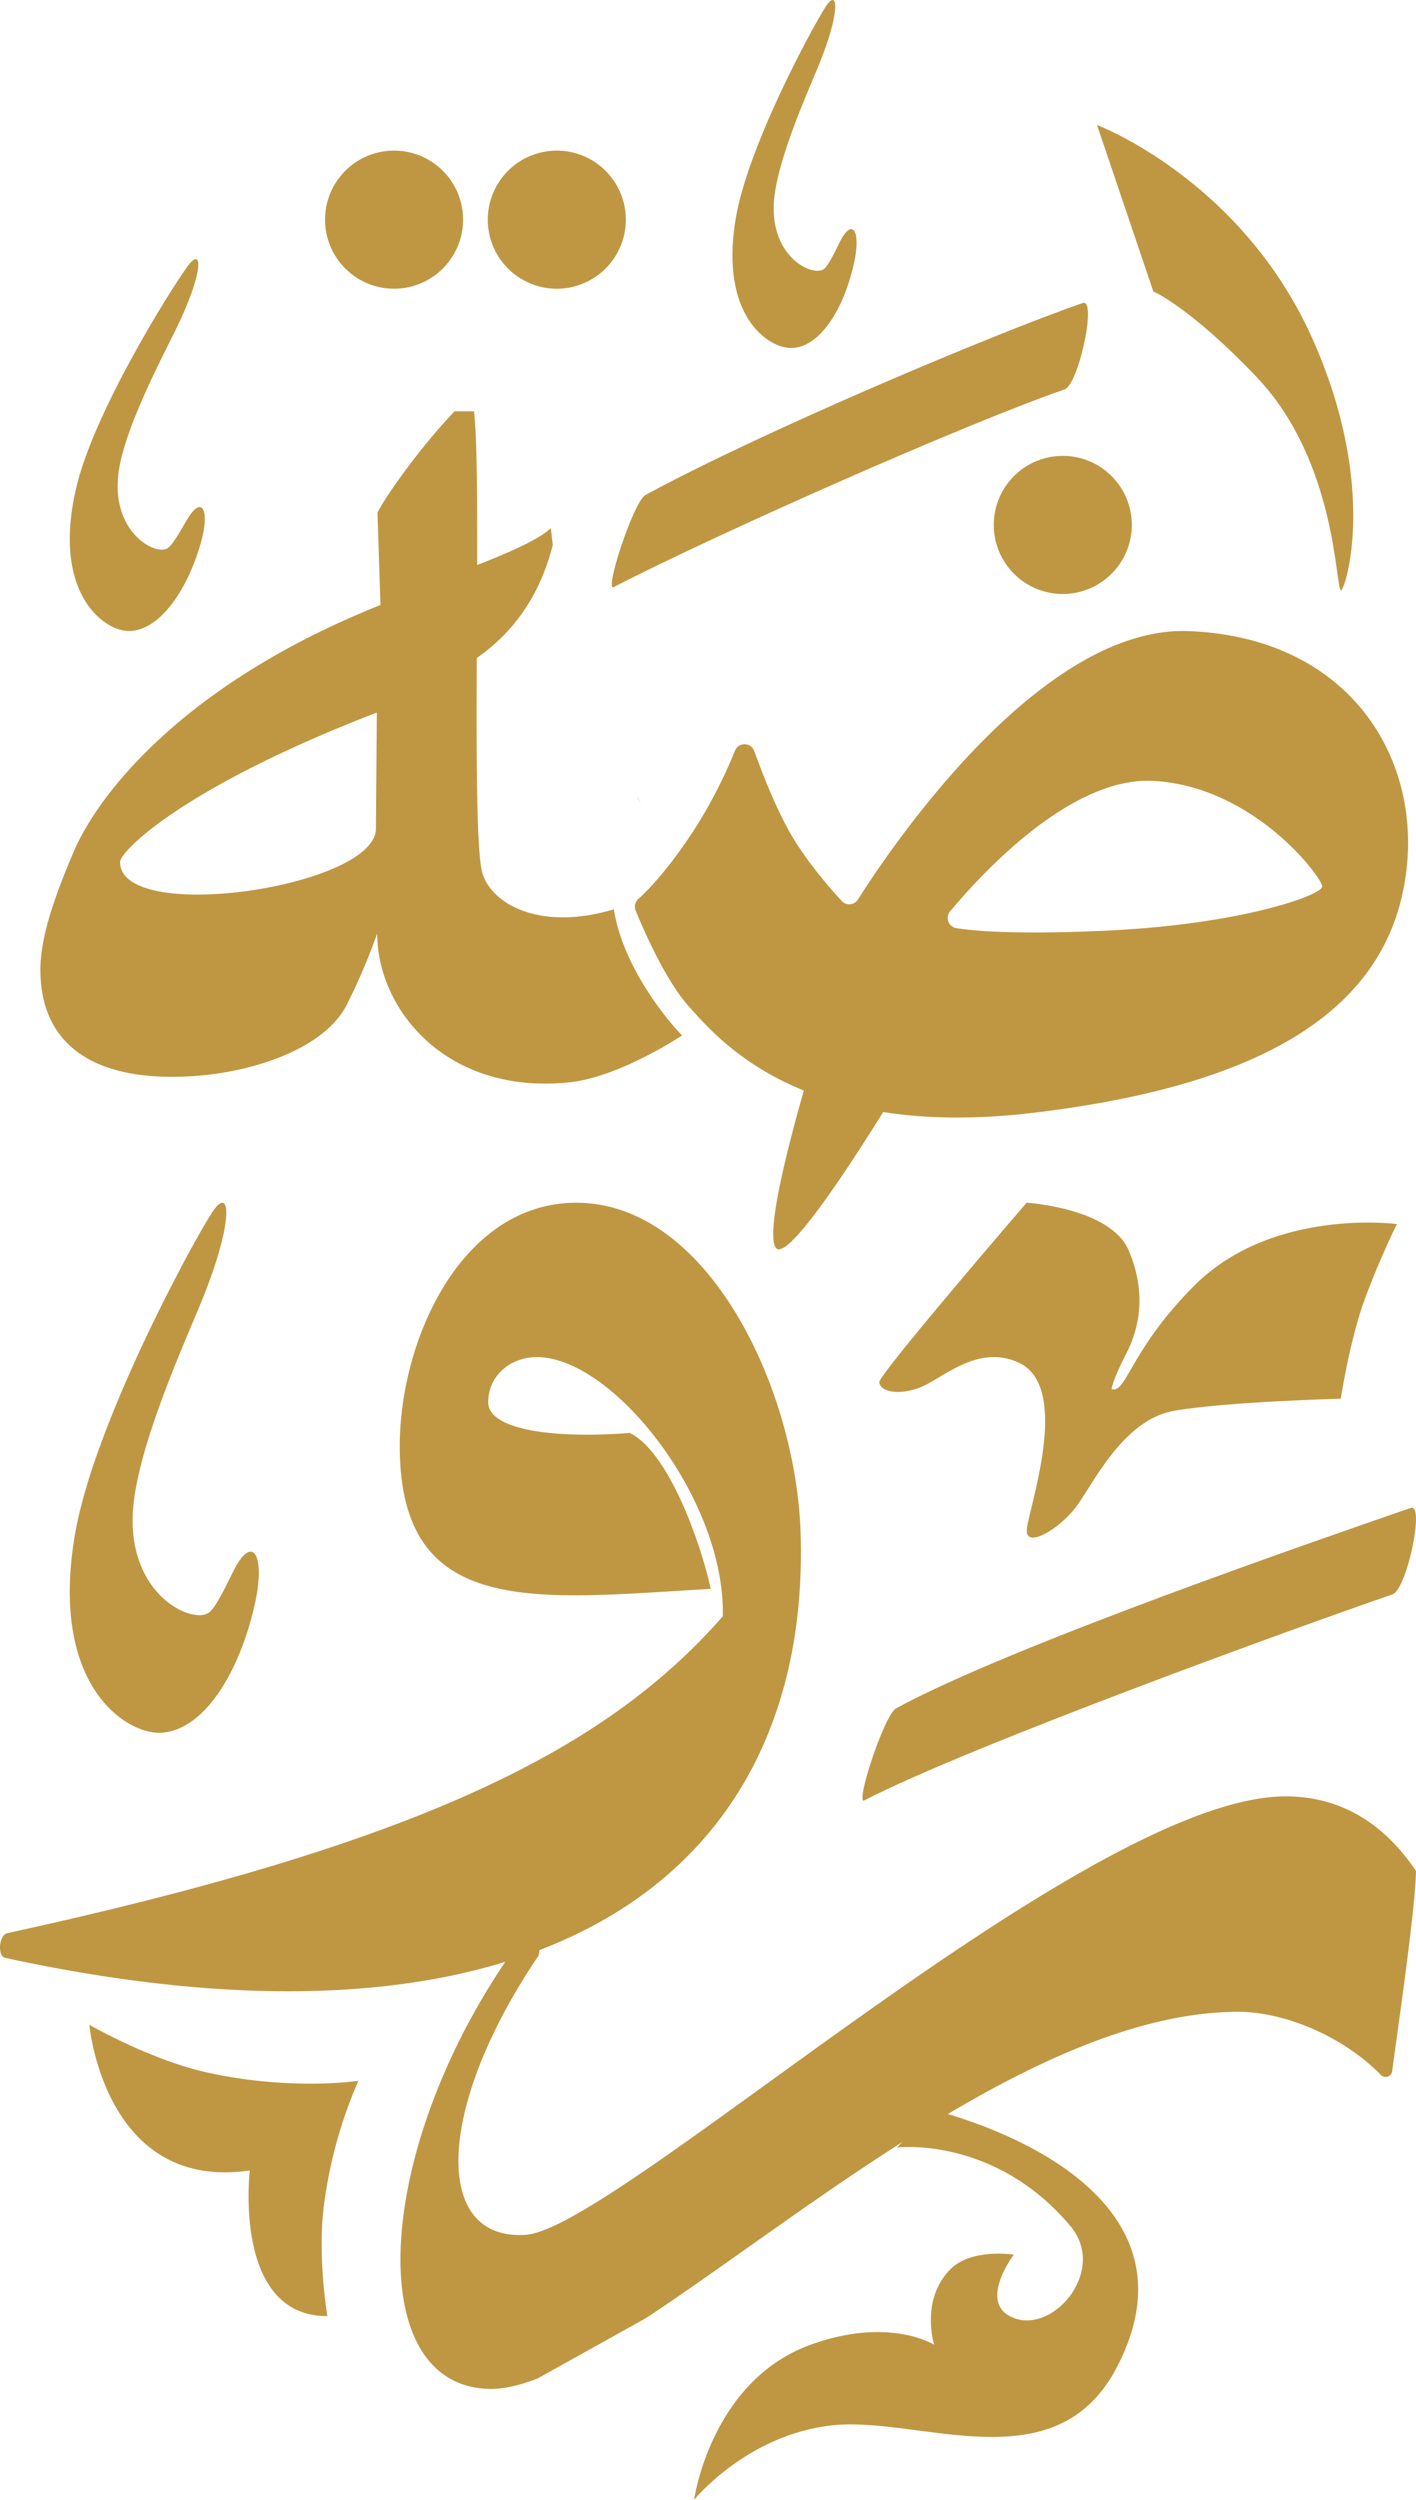 <svg xmlns="http://www.w3.org/2000/svg" width="473.9" height="836.306" viewBox="0 0 473.9 836.306"><g transform="translate(-146.861 -127.788)"><path d="M489.906,823.651c35.155-18.119,144.64-57.875,176.742-68.877,4.774-2.237,10.754-30.682,5.926-28.873-29.865,10.346-133.513,45.986-172.287,67.068C496.188,795.56,486.215,826.242,489.906,823.651Z" transform="translate(-53.599 -93.658)" fill="#bf9743"/><path d="M390.434,342.917c35.154-18.119,118.752-55.072,150.854-66.074,4.773-2.237,10.754-30.682,5.927-28.872-29.866,10.345-107.626,43.182-146.4,64.265C396.715,314.825,386.742,345.508,390.434,342.917Z" transform="translate(-38.02 -18.809)" fill="#bf9743"/><path d="M213.577,318.07c-2.108,3.621-4.723,8.358-6.433,9.3-4.239,2.323-18.589-5.559-16.333-24.862,1.678-14.463,14.035-37.845,18.986-47.889,9.608-19.407,9.366-28.68,4.29-21.809-5.609,7.6-31.216,48.4-37.306,73.956-8.358,35.1,8.816,47.822,17.008,48.2,10.268.468,19.853-12.9,24.55-29.2C221.583,314.582,218.863,308.946,213.577,318.07Z" transform="translate(-4.336 -16.095)" fill="#bf9743"/><path d="M473.356,208.91c-1.732,3.476-3.865,8.012-5.39,8.988-3.781,2.4-17.525-4.025-16.6-22.012.682-13.477,10.707-35.841,14.683-45.427,7.72-18.524,6.939-27.086,2.658-20.427-4.731,7.365-25.964,46.634-30.061,70.635-5.622,32.964,11.024,43.7,18.622,43.55,9.524-.184,17.586-13.123,20.951-28.477C480.552,205.2,477.7,200.154,473.356,208.91Z" transform="translate(-45.519)" fill="#bf9743"/><path d="M602.034,840.331c-66.871,0-223.941,144.7-254.385,146.679-31.4,2.038-29.853-42.935,4.321-93.373,0,.28,2.943-14.319-4.23-7.623-51.311,68.337-56.067,152.54-11.52,152.54,4.515,0,9.729-1.28,15.5-3.512l36.261-20.2C443.338,978.309,521.16,912.4,586.174,912.4c14.027,0,33.644,6.988,47.583,20.964a2.211,2.211,0,0,0,3.931-1.254c3.152-22.931,7.741-55.047,7.96-66.823C634.686,848.961,619.993,840.331,602.034,840.331Z" transform="translate(-24.888 -111.592)" fill="#bf9743"/><path d="M339.735,604.859c-38.347,0-59.087,45.69-59.087,81.447,0,57.983,45.416,51.118,104.082,47.726-3.316-15.4-14.177-45.9-27.088-52.157-28.047,2.123-47.391-1.67-47.391-10.221,0-9.357,7.971-15.476,17-15.15,25.523.924,62.419,47.977,61.513,86.713-40.2,45.947-104.2,76.478-239.52,106.018-2.75.6-3.319,7.668-.665,8.242C328.8,896.615,418.531,829.127,414.8,715.166,413.223,666.987,383.878,604.859,339.735,604.859Z" transform="translate(0 -74.715)" fill="#bf9743"/><path d="M298.947,233.73a23.1,23.1,0,1,0-23.1-23.1A23.1,23.1,0,0,0,298.947,233.73Z" transform="translate(-20.201 -9.358)" fill="#bf9743"/><path d="M564.307,308.612a23.1,23.1,0,1,0,23.1,23.1A23.1,23.1,0,0,0,564.307,308.612Z" transform="translate(-61.76 -28.319)" fill="#bf9743"/><path d="M386.627,210.634a23.1,23.1,0,1,0-23.1,23.1A23.1,23.1,0,0,0,386.627,210.634Z" transform="translate(-30.316 -9.358)" fill="#bf9743"/><path d="M204.64,782.186c14.506-.28,26.784-19.986,31.911-43.371,3.546-16.049-.8-23.738-7.412-10.4-2.638,5.293-5.889,12.2-8.21,13.689-5.758,3.66-26.691-6.129-25.279-33.526,1.04-20.525,16.309-54.59,22.363-69.188,11.757-28.214,10.568-41.253,4.049-31.113-7.207,11.22-39.544,71.029-45.785,107.582C167.714,766.063,193.068,782.407,204.64,782.186Z" transform="translate(-4.336 -74.715)" fill="#bf9743"/><path d="M362.8,420.038c-.014.034-.035.068-.049.1l1.175,2.075C363.234,420.867,362.8,420.038,362.8,420.038Zm-7.989,37.5c-24.632,7.406-41.157-1.718-44.09-12.449-1.885-7.219-1.924-38.678-1.783-71.615,10.277-7.215,20.543-18.471,25.432-37.84l-.651-5.6c-4.134,3.875-14.018,8.149-24.65,12.333.058-23.328-.078-43.522-1.069-51.418h-6.492c-10.52,10.87-22.73,27.713-25.807,33.9l1.006,30.887C212.062,381.51,182.553,418.1,173.9,438.582c-6.449,15.2-11.006,28.332-11.006,39.2,0,25.42,18.479,38.454,53.872,35.335,19.989-1.861,42.19-9.915,48.939-24.209a204.579,204.579,0,0,0,9.907-23.27c.042,25.486,23.164,53.954,64.1,49.81,17.026-1.724,37.955-15.73,37.955-15.73C375.588,497.781,358.19,478.789,354.809,457.537ZM275.19,430.53c0,19.579-85.639,32.264-85.639,11.176h-.005c0-3.36,20.038-24.533,85.946-50C275.481,392.246,275.19,428.4,275.19,430.53Z" transform="translate(-2.511 -25.553)" fill="#bf9743"/><path d="M584.127,378.114c-49.515-1.9-99.45,72.071-110.675,89.774a3.432,3.432,0,0,1-5.441.5c-4.181-4.542-11.692-13.214-16.9-22.142-4.887-8.378-9.473-20.014-12.369-28.015a3.457,3.457,0,0,0-6.446-.132,159.476,159.476,0,0,1-13.506,26.236c-8.814,13.589-15.709,20.576-18.836,23.393a3.417,3.417,0,0,0-.909,3.856c2.549,6.25,10.03,23.563,18.047,32.367,9.894,10.862,37.7,44.566,115.127,35.3,70.09-8.391,113.549-30.28,123.281-72.455S640.361,380.278,584.127,378.114ZM556.372,478.326c-28.9,1.323-43.222.217-49.981-.842a3.439,3.439,0,0,1-2.1-5.605c10.008-12.027,40.182-45.135,67.937-43.659,33.884,1.8,56.594,32.443,56.594,35.326S601.765,476.247,556.372,478.326Z" transform="translate(-39.455 -39.198)" fill="#bf9743"/><path d="M272.362,949.676s-22.624,3.462-50.809-2.827c-18.99-4.237-39.227-15.91-39.227-15.91s4.953,55.845,53.683,48.733c0,0-5.788,48.842,25.987,48.714,0,0-3.435-19.815-1.128-37.328A152.307,152.307,0,0,1,272.362,949.676Z" transform="translate(-5.554 -125.783)" fill="#bf9743"/><path d="M601.031,233.072l-18.852-55.7s48.168,18.135,72.03,71.341c22.233,49.574,11.116,83.871,9.688,84.309-2.017.619-1-42.688-28.348-71.382C613.179,238.178,601.031,233.072,601.031,233.072Z" transform="translate(-68.176 -7.766)" fill="#bf9743"/><path d="M465.788,552.95s-15.922,52.1-11.239,58.83,39.585-51.337,39.585-51.337Z" transform="translate(-48.053 -66.585)" fill="#bf9743"/><path d="M502.115,964.728s95.087,21.831,61.667,86.067c-20.376,39.165-65.764,16.48-94.7,19.368s-46.8,25-46.8,25,5.491-39.685,38.9-51.868c26.336-9.6,41.447-.04,41.447-.04s-4.736-14.939,5.4-25.215c7.066-7.165,21.262-4.924,21.262-4.924s-12.819,16.906.547,21.392,30.639-16.379,18.369-30.973c-25.4-30.214-57.978-26.272-57.978-26.272Z" transform="translate(-43.134 -131.074)" fill="#bf9743"/><path d="M545.135,714.6c0,5.84,10.727-.516,16.314-7.721s15.637-29.348,32.906-32.4,55.869-4.063,55.869-4.063,3.047-19.808,8.126-33.521,10.666-24.887,10.666-24.887-41.817-5.672-68.058,20.823c-21.518,21.727-22.366,35.9-27.445,34.381,0,0,.369-3.082,4.928-11.878,4.348-8.388,6.9-20.345.8-34.565s-34.156-15.911-34.156-15.911-49.266,57.178-49.266,59.971,5.2,4.68,12.815,2.141,19.706-15.238,33.911-8.571C560.579,666.862,545.135,708.755,545.135,714.6Z" transform="translate(-54.651 -74.715)" fill="#bf9743"/></g></svg>